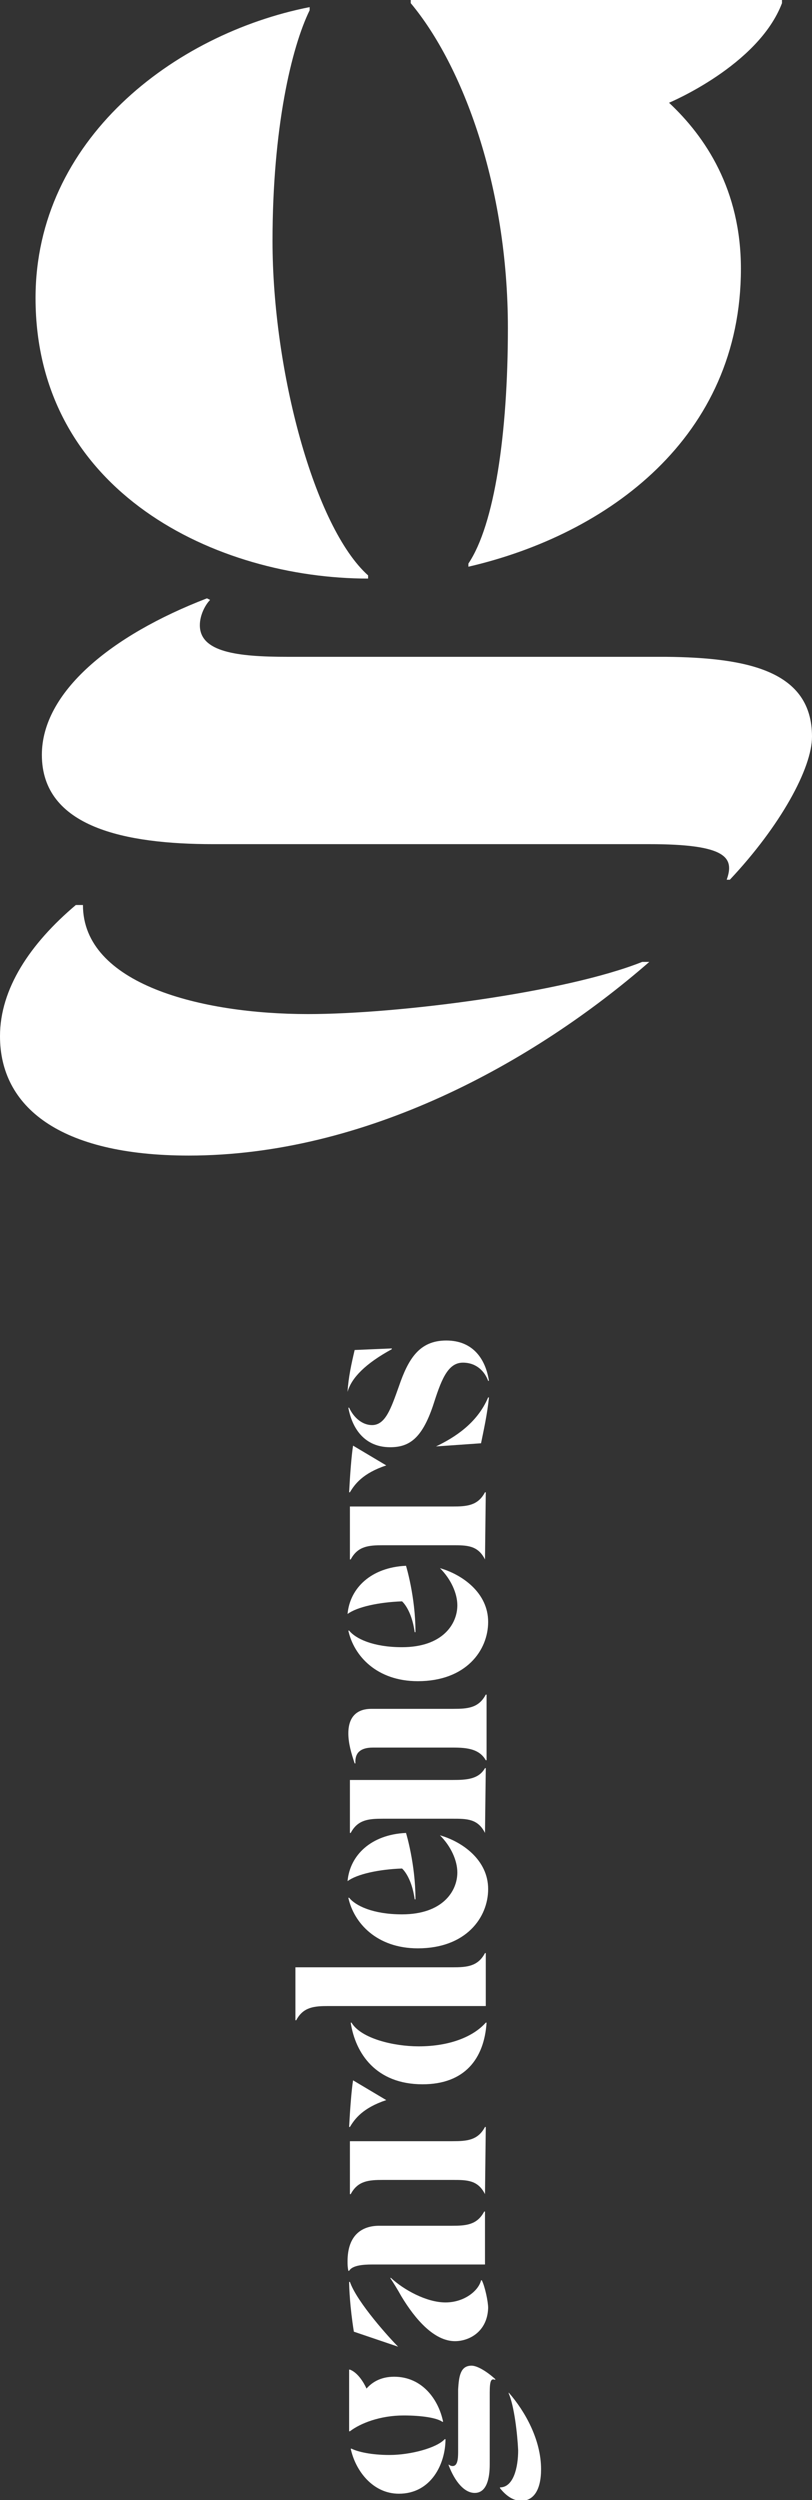 <!--Generator: Adobe Illustrator 19.2.1, SVG Export Plug-In . SVG Version: 6.00 Build 0)--><svg version="1.1" id="Calque_1" xmlns="http://www.w3.org/2000/svg" x="0" y="0" viewBox="0 0 102.8 316.3" xml:space="preserve"><rect x="0" y="0" width="102.8" height="316.3" fill="#333333" stroke="none"/><style>.st1{fill:#fff}</style><path d="M81.3 121.7h.9c-14.7 12.8-36 24.5-58.3 24.5C7.5 146.2 0 140 0 131.1c0-6 3.8-11.7 9.6-16.6h.9c0 10 14.9 13.8 28.5 13.8 11.4 0 32.5-2.7 42.3-6.6m-76.8-84C4.5 17.7 22 4.3 39.2.9v.4c-2.3 4.7-4.7 14.9-4.7 29.2 0 16.4 5.3 36.2 12.1 42.3v.4c-19.1 0-42.1-10.9-42.1-35.5m98.3 55.5c0 4-4 11.3-10.4 18.1H92c1-2.8 0-4.5-9.8-4.5H27c-11.1 0-21.7-2.1-21.7-11.3 0-7.9 8.7-15.1 20.9-19.8l.4.2c-.6.6-1.3 1.9-1.3 3.2 0 3.4 4.7 4 11.1 4h47.9c10.4.1 18.5 1.8 18.5 10.1M64.3 41.5C64.3 23.6 58.6 8.3 52 .4V0h47v.4C96 8.3 84.7 13 84.7 13c4.6 4.3 9.1 11 9.1 21 0 21.3-16.8 33.6-34.5 37.7v-.4c3.3-4.9 5-16.4 5-29.8" fill="#fff"/><path class="st1" d="M57.6 296.2c-2.6 0-5-2.7-6.8-5.7-.5-.9-1-1.7-1.4-2.3h.1c1.6 1.5 4.5 3.1 6.9 3.1s4.2-1.5 4.5-2.8h.1c.4.8.8 2.7.8 3.5-.1 3-2.4 4.2-4.2 4.2m-7.2.7l-5.6-1.9c-.5-3.1-.6-5.6-.6-6.3h.1c.9 2.6 5.1 7.2 6.1 8.2M44 286.1c0-3.4 1.9-4.5 4-4.5h9.2c1.8 0 3.2-.1 4.1-1.8h.1v6.7H47.1c-1.1 0-2.5.1-2.9.8h-.1c-.1-.5-.1-.8-.1-1.2M61.4 277.6c-.9-1.8-2.3-1.8-4.1-1.8h-8.8c-1.8 0-3.2.1-4.1 1.8h-.1v-6.7h13c1.8 0 3.2-.1 4.1-1.8h.1l-.1 8.5zm-16.7-14.4l4.2 2.5c-3 1-4 2.4-4.6 3.4h-.1c.1-2 .3-4.7.5-5.9M61.4 197.3c-.9-1.8-2.3-1.8-4.1-1.8h-8.8c-1.8 0-3.2.1-4.1 1.8h-.1v-6.7h13c1.8 0 3.2-.1 4.1-1.8h.1l-.1 8.5zm-16.7-14.4l4.2 2.5c-3 1-4 2.4-4.6 3.4h-.1c.1-2 .3-4.7.5-5.9M53 258.9c3.9 0 6.9-1.2 8.5-3h.1c-.3 4.6-2.8 7.8-8.1 7.8-5.9 0-8.5-3.9-9.1-7.8h.1c1.2 2 5.3 3 8.5 3m-11.4-5.1c-1.8 0-3.2.1-4.1 1.8h-.1v-6.7h19.9c1.8 0 3.2-.1 4.1-1.8h.1v6.7H41.6zM55.7 232.2c2.8.8 6.1 3.1 6.1 6.8 0 3.6-2.8 7.5-8.9 7.5-5.2 0-8.1-3.2-8.8-6.4h.1c.8 1 3 2.1 6.7 2.1 5.1 0 7-2.9 7-5.3 0-1.5-.8-3.3-2.2-4.7m-4.8 4.2c-2.9.1-5.7.7-6.9 1.6.3-3.3 3-5.9 7.4-6.1 0 0 1.2 3.9 1.2 8.4h-.1c-.4-2.9-1.6-3.9-1.6-3.9M55.7 198.4c2.8.8 6.1 3.1 6.1 6.8 0 3.6-2.8 7.5-8.9 7.5-5.2 0-8.1-3.2-8.8-6.4h.1c.8 1 3 2.1 6.7 2.1 5.1 0 7-2.9 7-5.3 0-1.5-.8-3.3-2.2-4.7m-4.8 4.2c-2.9.1-5.7.7-6.9 1.6.3-3.3 3-5.9 7.4-6.1 0 0 1.2 3.9 1.2 8.4h-.1c-.4-2.9-1.6-3.9-1.6-3.9"/><path class="st1" d="M61.4 231.9c-.9-1.8-2.3-1.8-4.1-1.8h-8.8c-1.8 0-3.2.1-4.1 1.8h-.1v-6.7h13c1.8 0 3.3-.1 4.1-1.5h.1l-.1 8.2zm-17.3-12.6c0-2.3 1.3-3.1 2.9-3.1h10.4c1.8 0 3.2-.1 4.1-1.8h.1v8.3h-.1c-.8-1.4-2.3-1.6-4.1-1.6H47.2c-1.6 0-2.3.7-2.2 2h-.1c-.4-1.2-.8-2.5-.8-3.8M58.6 172.4c-2 0-2.8 2.4-3.8 5.5-1.4 4.1-3 5.2-5.4 5.2-3.2 0-4.8-2.3-5.3-5h.1c.6 1.3 1.7 2.2 2.9 2.2 1.7 0 2.4-2.1 3.4-4.9 1.2-3.5 2.6-5.8 6-5.8 3.5 0 5 2.5 5.4 5.1h-.1c-.4-1.1-1.4-2.3-3.2-2.3m2.3 10.2l-5.7.4c2.3-1.1 5.2-2.9 6.6-6.2h.1c-.2 2.1-.7 4.3-1 5.8m-16-11.8l4.7-.2v.1c-3.3 1.8-5.1 3.6-5.6 5.4.1-1.8.5-3.6.9-5.3M64.4 302.8v-.1c2.1 2.4 4.1 6 4.1 9.7 0 2.7-1 4-2.5 4-1 0-1.9-.6-2.7-1.6v-.1c1.7 0 2.3-2.5 2.3-4.7-.1-2.1-.5-5.6-1.2-7.2m-13.9 12.7c-3.3 0-5.5-2.9-6.1-5.7h.1c.8.4 2.5.8 4.8.8 2.7 0 6-.9 7-2h.1c0 3.1-1.8 6.9-5.9 6.9m9.2-16.2c.7 0 1.9.7 3 1.7v.1c-.5-.2-.7 0-.7 1.6v9.1c0 1.8-.4 3.6-1.9 3.6-1.3 0-2.5-1.4-3.3-3.5v-.1c.1.1.3.2.5.2.6 0 .7-.8.7-1.8v-7.9c.1-1.7.3-3 1.7-3m-8.6 6.3c-3 0-5.5 1-6.8 2h-.1v-7.8h.1c1.3.5 2.1 2.4 2.1 2.4.7-.8 1.8-1.5 3.5-1.5 3.5 0 5.6 2.8 6.2 5.7H56c-.7-.5-2.6-.8-4.9-.8"/></svg>